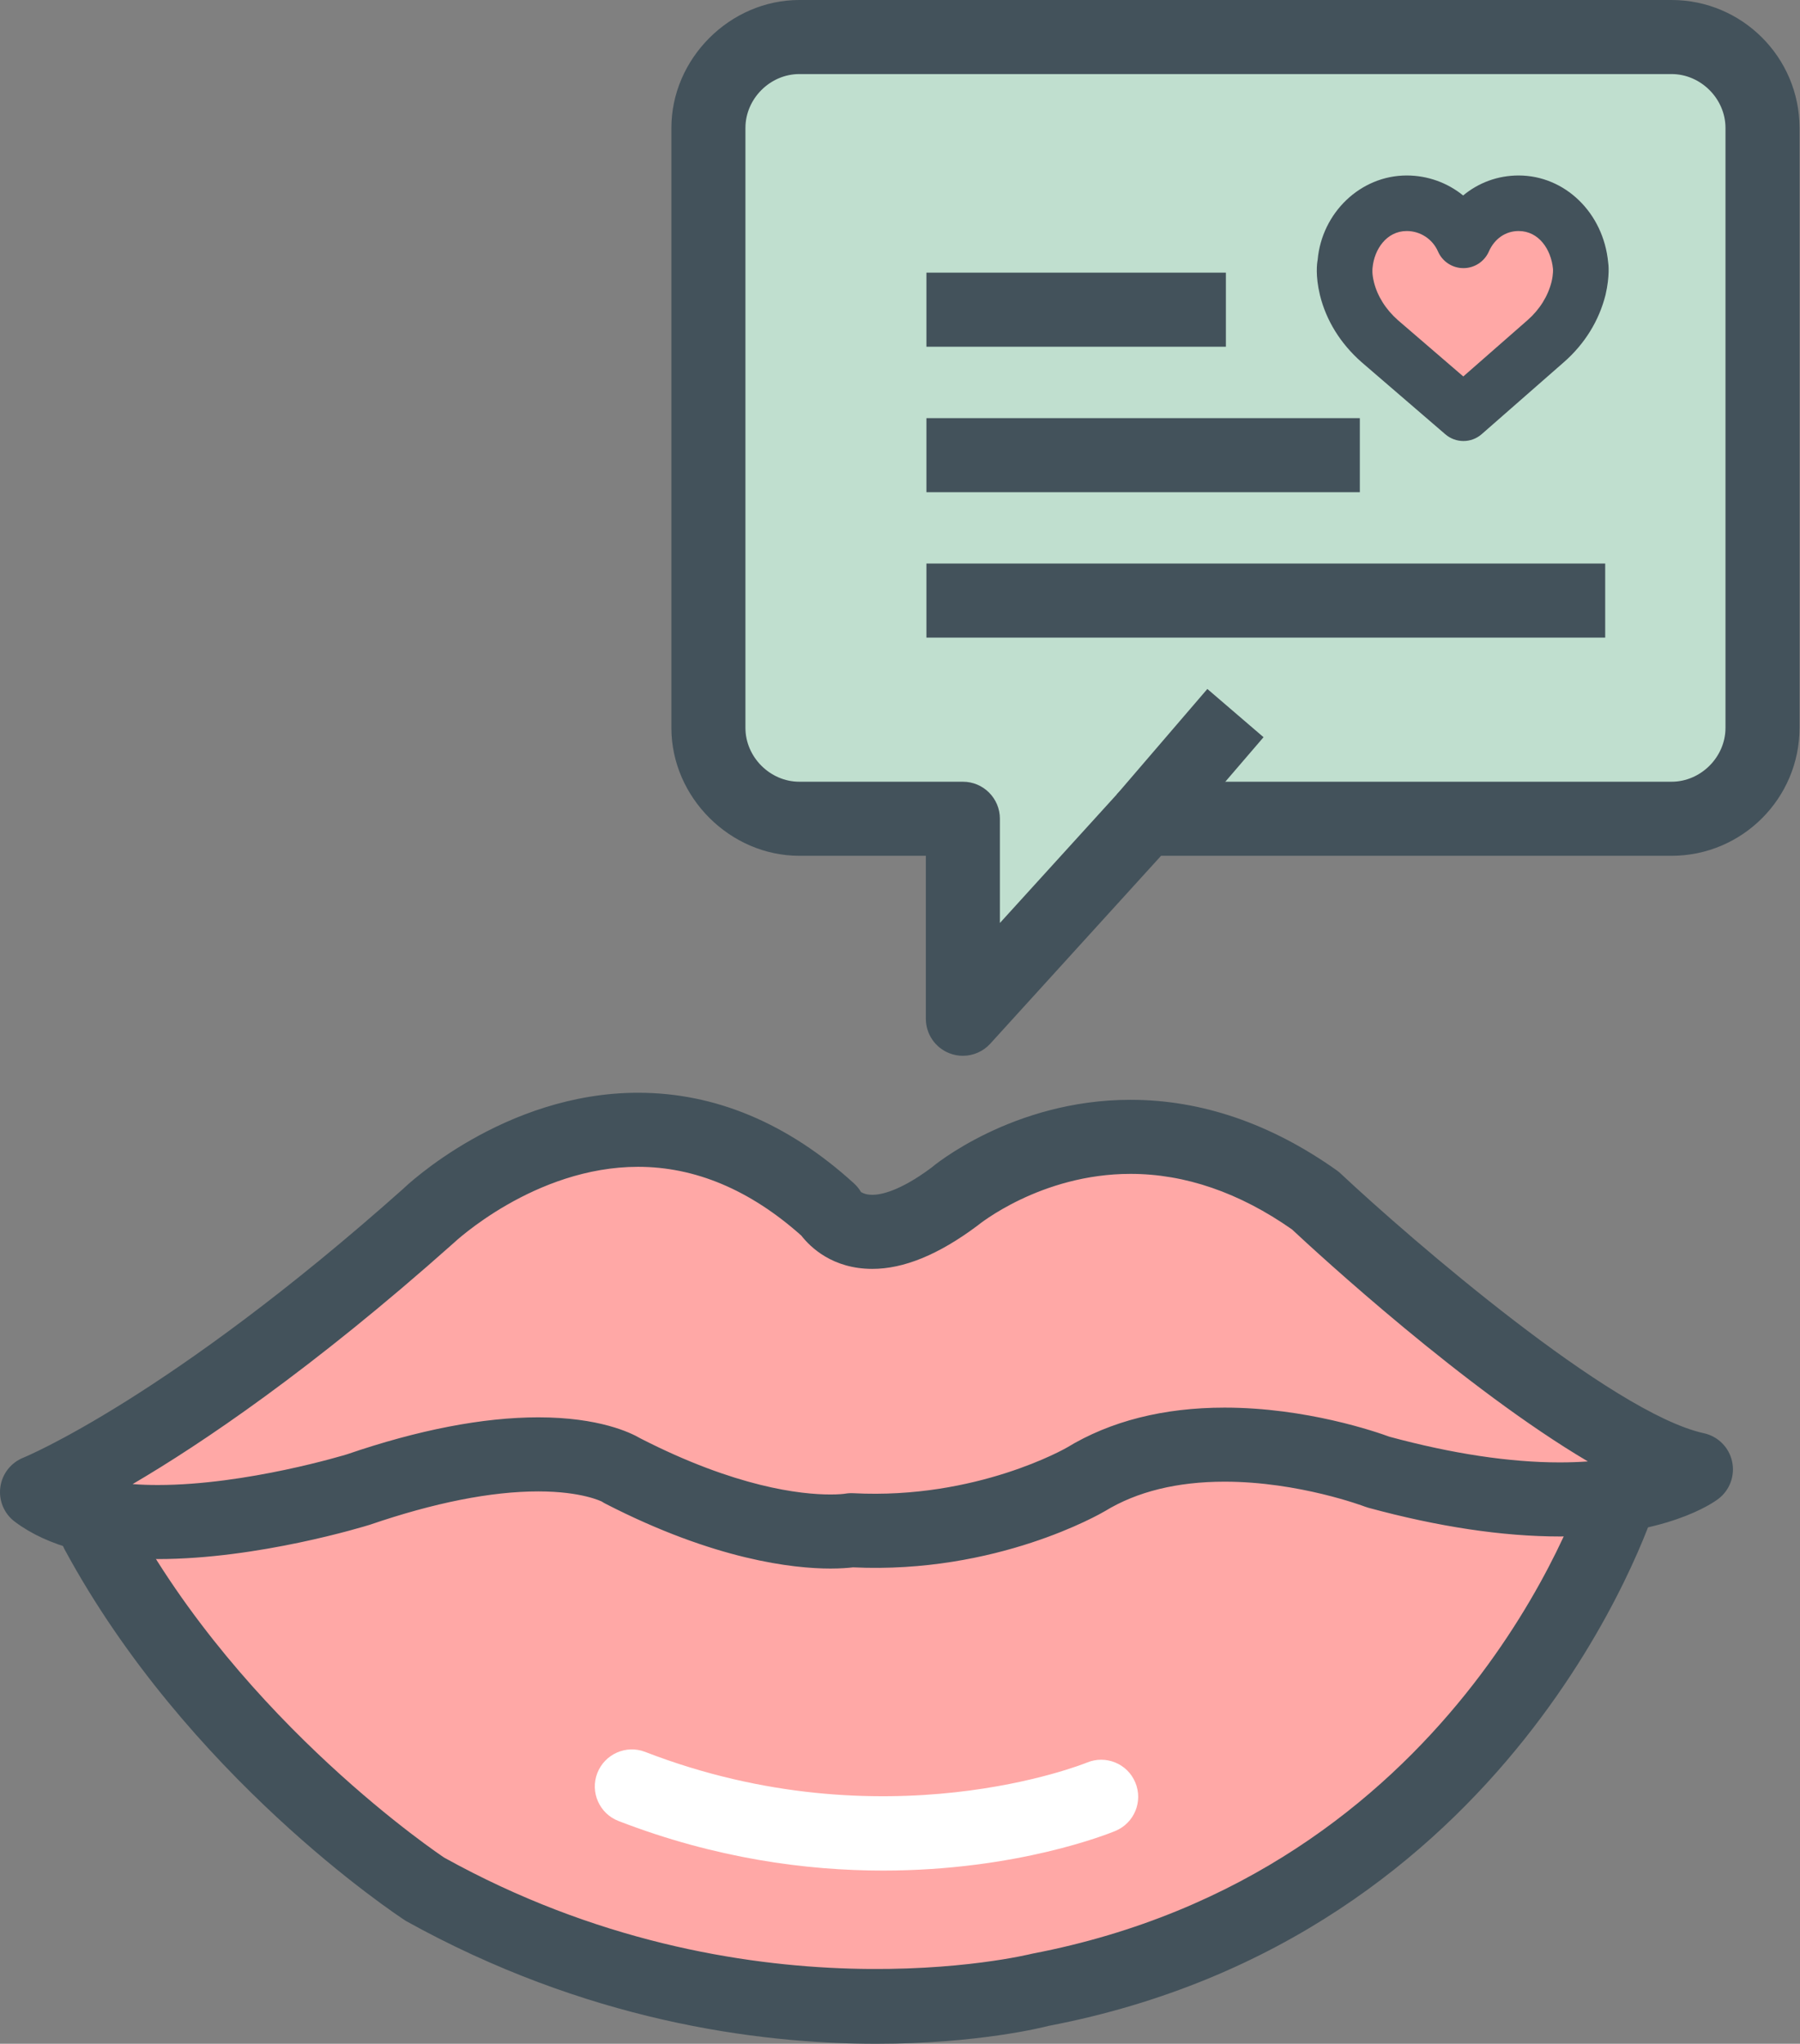 <svg width="881" height="1000" viewBox="0 0 881 1000" fill="none" xmlns="http://www.w3.org/2000/svg">
<rect x="0" y="0" width="881" height="1000" fill="#808080" stroke="none"/>
<path d="M862.647 62.608V356.143C862.647 380.369 842.403 400.613 818.142 400.613H560.264L471.273 498.47V400.613H391.217C367.044 400.613 346.729 380.369 346.729 356.143V62.608C346.729 38.381 367.044 18.121 391.217 18.121H818.142C842.403 18.121 862.647 38.381 862.647 62.608Z" fill="#C0DFCF"/>
<path d="M471.273 516.59C469.079 516.59 466.866 516.201 464.742 515.369C457.753 512.68 453.153 505.955 453.153 498.47V418.733H391.217C357.278 418.733 328.609 390.066 328.609 356.143V62.608C328.609 28.666 357.278 0 391.217 0H818.142C852.667 0 880.768 28.083 880.768 62.608V356.143C880.768 390.65 852.667 418.733 818.142 418.733H568.28L484.686 510.661C481.181 514.519 476.28 516.59 471.273 516.59ZM391.217 36.241C376.918 36.241 364.85 48.309 364.85 62.608V356.143C364.85 370.424 376.918 382.492 391.217 382.492H471.273C481.288 382.492 489.393 390.596 489.393 400.612V451.61L546.851 388.419C550.283 384.65 555.168 382.492 560.264 382.492H818.142C832.441 382.492 844.527 370.424 844.527 356.143V62.608C844.527 48.309 832.441 36.241 818.14 36.241H391.217Z" fill="#43525B"/>
<path d="M574.014 412.416L546.514 388.809L590.931 337.103L618.43 360.708L574.014 412.416Z" fill="#43525B"/>
<path d="M600.009 169.648H453.435V133.408H600.009V169.648Z" fill="#43525B"/>
<path d="M665.57 240.838H453.435V204.597H665.57V240.838Z" fill="#43525B"/>
<path d="M785.654 311.975H453.435V275.734H785.654V311.975Z" fill="#43525B"/>
<path d="M716.269 117.605C711.614 106.952 700.961 99.45 688.522 99.45C671.8 99.45 659.785 113.271 658.262 129.709C658.262 129.709 657.467 133.815 659.235 141.176C661.713 151.157 667.482 160.021 675.198 166.834L716.269 202.191L756.651 166.834C764.383 160.021 770.081 151.157 772.595 141.176C774.293 133.815 773.568 129.709 773.568 129.709C772.027 113.271 759.996 99.45 743.272 99.45C730.921 99.45 720.959 106.952 716.269 117.605Z" fill="#FFA8A6"/>
<path d="M716.269 215.781C713.118 215.781 709.951 214.683 707.403 212.489L666.331 177.134C656.086 168.092 649.113 156.837 646.053 144.45C643.733 134.859 644.601 128.771 644.92 127.125C646.973 104.174 665.8 85.86 688.522 85.86C698.785 85.86 708.483 89.433 716.128 95.645C723.63 89.399 733.08 85.86 743.272 85.86C765.975 85.86 784.822 104.174 787.105 128.435C787.229 128.948 787.99 134.894 785.83 144.236C782.646 156.924 775.673 168.179 765.64 177.027L725.223 212.418C722.657 214.667 719.471 215.781 716.269 215.781ZM688.522 113.04C678.63 113.04 672.614 122.064 671.8 130.965C671.693 131.762 671.481 133.973 672.454 138.008C674.17 144.911 678.24 151.387 684.187 156.642L716.199 184.194L747.697 156.607C753.572 151.439 757.624 144.945 759.41 137.849C760.313 133.921 760.119 131.603 760.101 131.567C759.198 122.064 753.182 113.04 743.272 113.04C736.919 113.04 731.469 116.791 728.709 123.074C726.533 128.01 721.649 131.195 716.269 131.195H716.251C710.853 131.195 705.97 127.993 703.812 123.037C701.157 116.969 695.157 113.04 688.522 113.04Z" fill="#43525B"/>
<path d="M792.502 731.539L833.681 725.168L797.032 705.384C735.452 672.17 653.591 596.591 644.479 588.115L643.788 587.442L643.009 586.877C614.076 566.562 583.906 556.263 553.346 556.263C502.453 556.263 467.345 585.355 467.361 585.355C451.913 596.874 438.323 602.732 426.998 602.732C415.23 602.732 409.073 596.822 406.418 593.335L405.587 592.239L404.559 591.318C376.016 565.749 344.961 552.776 312.33 552.776C256.253 552.776 214.154 590.699 209.836 594.805C134.984 661.428 79.101 697.739 45.355 716.516L10.99 735.573L49.674 742.493C53.265 743.165 57.159 743.589 61.104 743.961L43.426 743.236L56.84 765.497C115.554 863.124 206.723 923.555 208.421 924.617C293.201 971.669 375.184 981.544 429.069 981.544C477.554 981.544 508.398 973.845 508.84 973.669C683.071 940.313 759.606 808.285 784.397 753.075L793.653 732.512L778.841 733.078C783.513 732.724 788.166 732.212 792.502 731.539ZM175.507 728.778C174.994 728.937 124.119 744.74 77.26 744.74C123.482 744.74 174.693 729.044 175.559 728.761C208.81 717.366 238.434 711.596 263.49 711.596C267.861 711.596 271.701 711.826 275.276 712.127C271.701 711.826 267.825 711.596 263.49 711.596C238.434 711.596 208.669 717.418 175.507 728.778ZM298.615 716.851C297.678 716.55 296.598 716.161 295.431 715.789C296.58 716.161 297.678 716.534 298.615 716.851ZM293.962 715.347C291.838 714.745 289.397 714.144 286.565 713.595C289.379 714.144 291.82 714.711 293.962 715.347ZM286.317 713.56C283.68 713.082 280.654 712.658 277.416 712.339C280.654 712.658 283.664 713.082 286.317 713.56ZM304.491 719.542C304.685 719.665 305.039 719.788 305.182 719.895C336.467 735.928 361.79 743.43 380.423 746.793C361.683 743.414 336.202 735.874 304.792 719.754L304.491 719.542ZM399.464 749.147C398.224 749.058 396.739 748.899 395.394 748.792C396.739 748.899 398.224 749.058 399.464 749.147ZM390.757 748.35C388.173 748.067 385.236 747.589 382.246 747.076C385.236 747.589 388.173 748.067 390.757 748.35ZM416.771 748.721L415.566 748.88C415.461 748.88 415.23 748.899 415.107 748.917C415.814 748.846 416.381 748.757 416.664 748.703C419.389 748.88 422.044 748.88 424.715 748.951C422.486 748.899 420.255 748.88 417.974 748.792L416.771 748.721ZM411.443 749.199C411.867 749.181 412.241 749.163 412.628 749.147C412.241 749.163 411.904 749.181 411.443 749.199ZM503.638 736.122C512.203 733.114 518.999 730.14 523.741 727.859C519.033 730.14 512.203 733.114 503.638 736.122ZM492.951 739.572C493.605 739.378 494.313 739.201 494.931 739.007C494.313 739.201 493.639 739.378 492.951 739.572ZM498.365 737.892C499.728 737.45 501.125 737.006 502.417 736.564C501.125 737.006 499.728 737.45 498.365 737.892ZM526.856 726.319C526.058 726.727 525.138 727.169 524.13 727.663C525.138 727.169 526.056 726.727 526.856 726.319ZM546.195 716.427C561.645 710.074 579.464 706.872 599.39 706.872C579.463 706.872 561.645 710.074 546.195 716.427ZM626.623 708.729C626.552 708.729 626.445 708.711 626.375 708.693C626.445 708.711 626.552 708.729 626.623 708.729ZM613.511 707.385C613.315 707.367 613.085 707.367 612.873 707.33C613.119 707.367 613.313 707.367 613.511 707.385ZM670.632 718.886C672.721 719.594 674.401 720.16 675.18 720.444C675.002 720.39 674.79 720.355 674.596 720.303C674.56 720.267 673.127 719.754 670.632 718.886ZM679.514 721.488C686.061 723.186 692.556 724.849 698.854 726.177C692.556 724.849 686.063 723.186 679.514 721.488ZM768.081 733.504C766.559 733.556 765.019 733.663 763.392 733.663C765.126 733.663 766.806 733.522 768.523 733.485L768.081 733.504ZM709.154 728.053C713.294 728.832 717.524 729.698 721.505 730.3C717.489 729.698 713.296 728.832 709.154 728.053ZM735.716 731.963C738.141 732.212 740.689 732.636 743.061 732.813C740.687 732.636 738.141 732.212 735.716 731.963Z" fill="#FFA8A6"/>
<path d="M406.489 767.479C388.403 767.479 350.057 763.355 296.368 735.769C295.748 735.45 295.147 735.096 294.563 734.707C294.474 734.707 284.972 729.735 263.472 729.735C240.414 729.735 212.668 735.22 181.01 746.05C178.339 746.882 126.401 762.842 77.244 762.842C47.019 762.842 23.466 756.703 7.274 744.581C2.019 740.652 -0.707 734.194 0.16 727.682C1.028 721.169 5.346 715.648 11.432 713.223C12.086 712.959 82.375 684.026 197.362 581.657C198.811 580.224 246.678 534.674 312.312 534.674C350.093 534.674 385.643 549.593 417.956 579.002C419.336 580.242 420.503 581.691 421.424 583.284C421.353 583.09 422.91 584.612 426.979 584.612C431.104 584.612 440.358 582.878 455.842 571.357C456.55 570.703 495.48 538.126 553.309 538.126C588.028 538.126 622.004 549.752 654.3 572.667C654.954 573.146 655.59 573.658 656.191 574.224C690.326 606.219 788.785 691.388 833.927 701.262C840.829 702.766 846.227 708.128 847.747 715.012C849.287 721.896 846.685 729.062 841.093 733.344C838.616 735.238 815.506 751.784 763.41 751.784C735.522 751.784 704.024 747.058 669.8 737.751C669.216 737.592 668.615 737.396 668.047 737.184C667.73 737.061 635.771 724.974 599.389 724.974C576.208 724.974 556.513 729.805 540.852 739.36C538.623 740.67 487.746 770.187 417.513 766.896C415.212 767.161 411.532 767.479 406.489 767.479ZM313.515 703.828C360.108 727.664 391.748 731.239 406.489 731.239C410.559 731.239 412.983 730.956 413.619 730.849C414.893 730.637 416.415 730.53 417.689 730.619C477.979 733.75 521.758 708.534 522.182 708.287C543.436 695.351 569.465 688.734 599.389 688.734C639.417 688.734 673.817 700.679 680.117 702.996C710.926 711.313 738.938 715.543 763.41 715.543C768.347 715.543 772.93 715.365 777.177 715.064C716.889 679.462 645.54 613.846 632.338 601.529C606.609 583.514 580.011 574.367 553.309 574.367C509.248 574.367 478.652 599.476 478.351 599.741C459.292 613.969 442.288 620.853 426.979 620.853C407.41 620.853 396.543 610.147 392.226 604.59C367.17 582.24 340.29 570.915 312.312 570.915C261.631 570.915 222.364 607.882 221.976 608.254C152.344 670.258 98.584 706.412 64.909 726.16C68.801 726.46 72.925 726.602 77.244 726.602C120.792 726.602 169.295 711.738 169.792 711.596C204.722 699.633 236.415 693.494 263.472 693.494C293.182 693.494 308.684 700.979 313.515 703.828Z" fill="#43525B"/>
<path d="M428.909 1000C370 1000 286.441 988.623 198.706 939.924C193.255 936.42 91.47 868.84 31.553 757.994C26.793 749.182 30.083 738.194 38.879 733.433C47.691 728.708 58.679 731.964 63.439 740.759C118.88 843.341 216.471 908.302 217.446 908.938C364.904 990.71 503.815 956.274 505.194 955.921C712.323 916.264 773.337 733.663 775.833 725.912C778.893 716.409 789.033 711.084 798.606 714.197C808.127 717.241 813.383 727.399 810.357 736.936C807.614 745.52 740.777 947.727 513.158 991.259C510.875 991.879 478.668 1000 428.909 1000Z" fill="#43525B"/>
<path d="M432.218 915.257C394.615 915.257 350.164 909.346 302.721 890.995C293.378 887.386 288.741 876.892 292.35 867.566C295.962 858.241 306.49 853.569 315.78 857.195C433.032 902.532 531.012 862.805 532.003 862.416C541.17 858.576 551.858 862.912 555.681 872.184C559.539 881.422 555.168 892.021 545.912 895.861C543.028 897.064 498.169 915.257 432.218 915.257Z" fill="white"/>
</svg>
